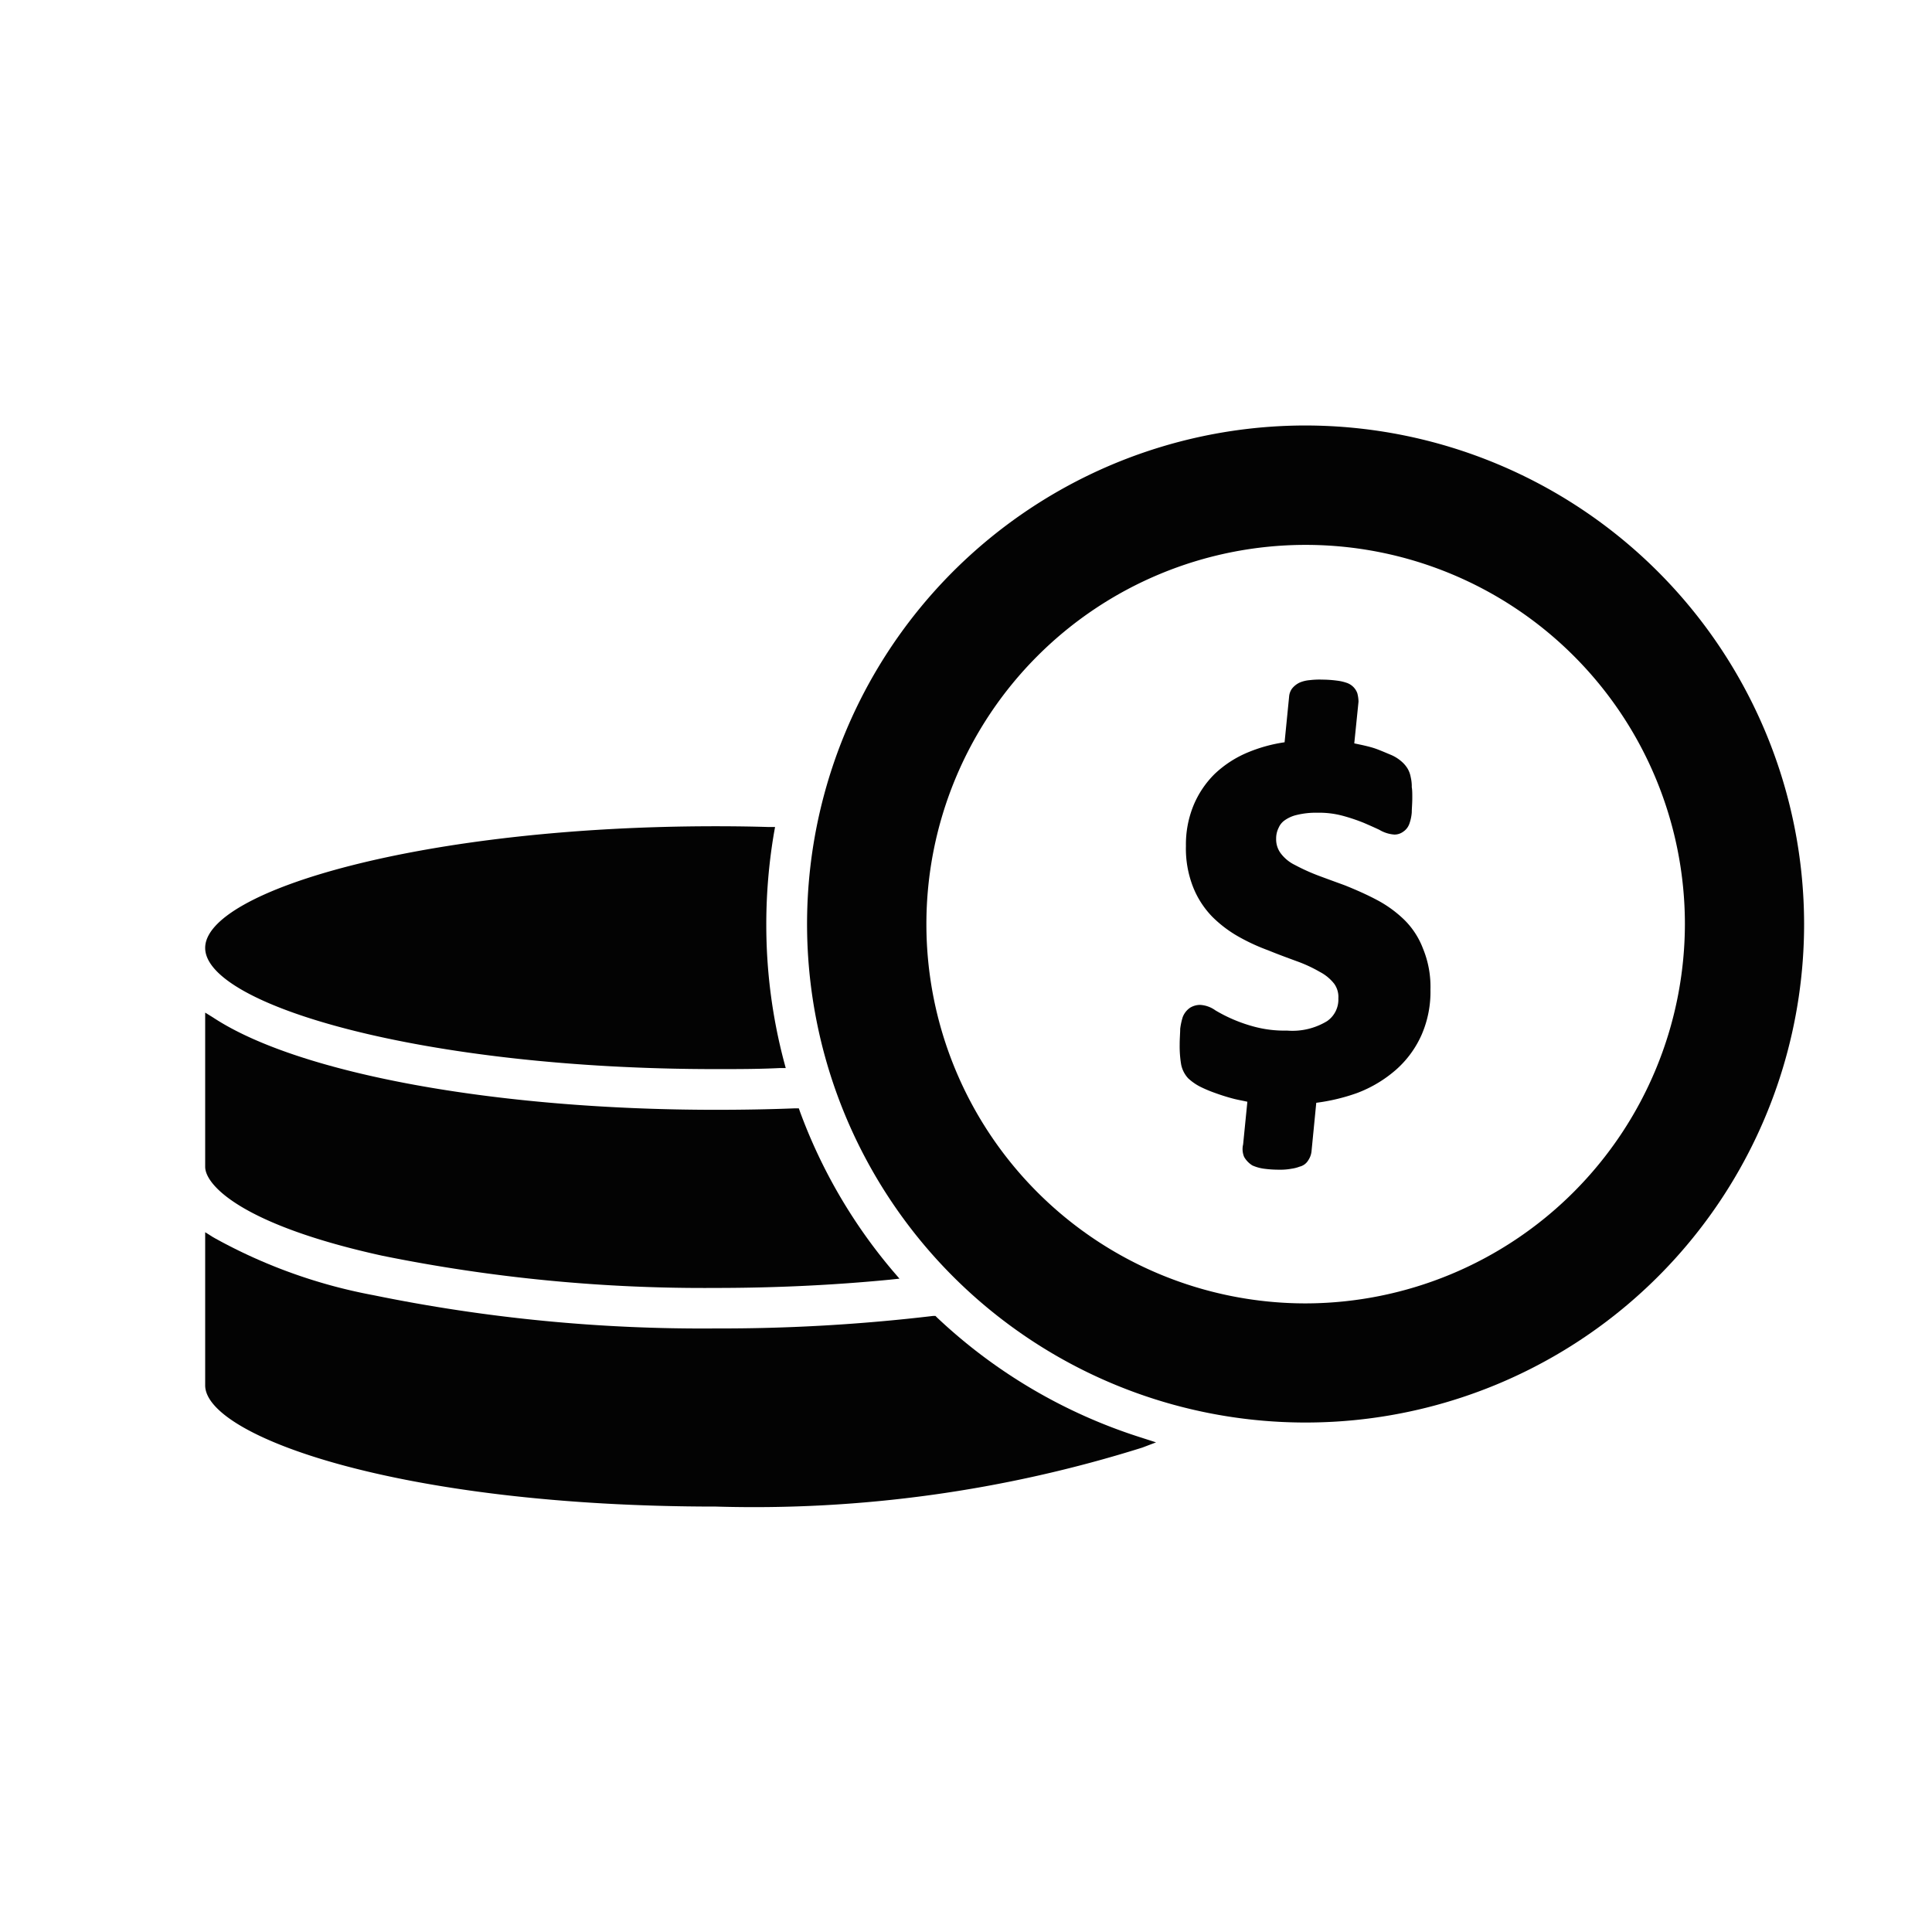 <svg xmlns="http://www.w3.org/2000/svg" xmlns:xlink="http://www.w3.org/1999/xlink" width="30" height="30" viewBox="0 0 30 30">
  <defs>
    <clipPath id="clip-path">
      <rect id="矩形_273" data-name="矩形 273" width="30" height="30" transform="translate(-1204 2794)" fill="#030303" stroke="#707070" stroke-width="1"/>
    </clipPath>
  </defs>
  <g id="蒙版组_87" data-name="蒙版组 87" transform="translate(1204 -2794)" clip-path="url(#clip-path)">
    <g id="coins" transform="translate(-1200.814 2790.247)">
      <path id="路径_3" data-name="路径 3" d="M7.93,30.165c.33,0,.663,0,.985-.016l.1,0-.027-.1a8.316,8.316,0,0,1-.275-2.134,8.446,8.446,0,0,1,.12-1.42l.016-.089-.093,0c-.26-.008-.535-.012-.83-.012-4.535,0-7.926,1-7.926,1.889S3.391,30.165,7.93,30.165Z" transform="translate(0 -9.811)" fill="#030303"/>
      <path id="路径_4" data-name="路径 4" d="M2.751,37.635a25.085,25.085,0,0,0,5.179.5c.919,0,1.827-.043,2.7-.128l.151-.016-.1-.116A8.2,8.2,0,0,1,9.237,35.4l-.019-.054-.058,0c-.4.016-.815.023-1.23.023-3.422,0-6.486-.563-7.805-1.432L0,33.86v2.394C0,36.541.578,37.158,2.751,37.635Z" transform="translate(0 -14.383)" fill="#030303"/>
      <path id="路径_5" data-name="路径 5" d="M11.367,43.977l-.027-.027-.039,0a27.936,27.936,0,0,1-3.371.194,25.4,25.4,0,0,1-5.315-.516,8.167,8.167,0,0,1-2.491-.9L0,42.65v2.378c0,.788,3.018,1.882,7.93,1.882a20.111,20.111,0,0,0,6.622-.916l.213-.081-.217-.07a8.235,8.235,0,0,1-3.181-1.866Z" transform="translate(0 -19.763)" fill="#030303"/>
      <path id="路径_6" data-name="路径 6" d="M31.839,10.36A7.741,7.741,0,1,0,39.579,18.1,7.749,7.749,0,0,0,31.839,10.36Zm0,13.632A5.889,5.889,0,1,1,37.728,18.1,5.9,5.9,0,0,1,31.839,23.992Z" transform="translate(-14.751 0)" fill="#030303"/>
      <path id="路径_7" data-name="路径 7" d="M42.5,24.264a1.851,1.851,0,0,0-.423-.306c-.147-.078-.3-.147-.493-.225-.136-.05-.275-.1-.411-.151a3.09,3.09,0,0,1-.369-.167.608.608,0,0,1-.221-.182.362.362,0,0,1-.07-.225.368.368,0,0,1,.039-.171.271.271,0,0,1,.085-.109.528.528,0,0,1,.194-.089,1.267,1.267,0,0,1,.326-.035,1.417,1.417,0,0,1,.388.047,2.905,2.905,0,0,1,.326.109c.1.043.178.078.244.109a.525.525,0,0,0,.233.074.226.226,0,0,0,.136-.043.246.246,0,0,0,.1-.132.661.661,0,0,0,.035-.171c0-.058.008-.132.008-.221,0-.07,0-.128-.008-.167a.617.617,0,0,0-.016-.155.406.406,0,0,0-.047-.132.455.455,0,0,0-.081-.1.619.619,0,0,0-.171-.113c-.066-.027-.136-.058-.217-.089s-.163-.05-.252-.07l-.109-.023.066-.648a.543.543,0,0,0-.019-.132.266.266,0,0,0-.151-.155.715.715,0,0,0-.163-.039,1.834,1.834,0,0,0-.233-.016,1.238,1.238,0,0,0-.19.008.512.512,0,0,0-.151.035.327.327,0,0,0-.128.1.246.246,0,0,0-.043.124l-.07.706a2.35,2.35,0,0,0-.555.151,1.688,1.688,0,0,0-.531.341,1.486,1.486,0,0,0-.33.493,1.6,1.6,0,0,0-.116.625,1.631,1.631,0,0,0,.112.64,1.4,1.4,0,0,0,.3.462,1.909,1.909,0,0,0,.419.314,3.106,3.106,0,0,0,.45.206c.151.062.3.116.438.167a2.188,2.188,0,0,1,.361.167.688.688,0,0,1,.221.182.349.349,0,0,1,.066.229.407.407,0,0,1-.175.353,1.035,1.035,0,0,1-.621.147,1.816,1.816,0,0,1-.5-.058,2.366,2.366,0,0,1-.613-.256.45.45,0,0,0-.237-.085.3.3,0,0,0-.155.043.31.31,0,0,0-.116.147,1.03,1.03,0,0,0-.039.182c0,.062-.008.147-.008.241a1.733,1.733,0,0,0,.023.314.444.444,0,0,0,.109.213.832.832,0,0,0,.182.128,2.024,2.024,0,0,0,.237.1,3.16,3.16,0,0,0,.3.093c.066.016.132.027.2.043l-.066.663a.313.313,0,0,0,.016.194.375.375,0,0,0,.128.132.665.665,0,0,0,.175.05,1.75,1.75,0,0,0,.237.016.95.95,0,0,0,.2-.016.531.531,0,0,0,.12-.031.213.213,0,0,0,.136-.1.306.306,0,0,0,.05-.136l.074-.756a3.019,3.019,0,0,0,.632-.151,1.975,1.975,0,0,0,.605-.361,1.571,1.571,0,0,0,.4-.547,1.668,1.668,0,0,0,.136-.7,1.554,1.554,0,0,0-.116-.636A1.249,1.249,0,0,0,42.5,24.264Z" transform="translate(-23.883 -6.231)" fill="#030303"/>
    </g>
  </g>
</svg>
